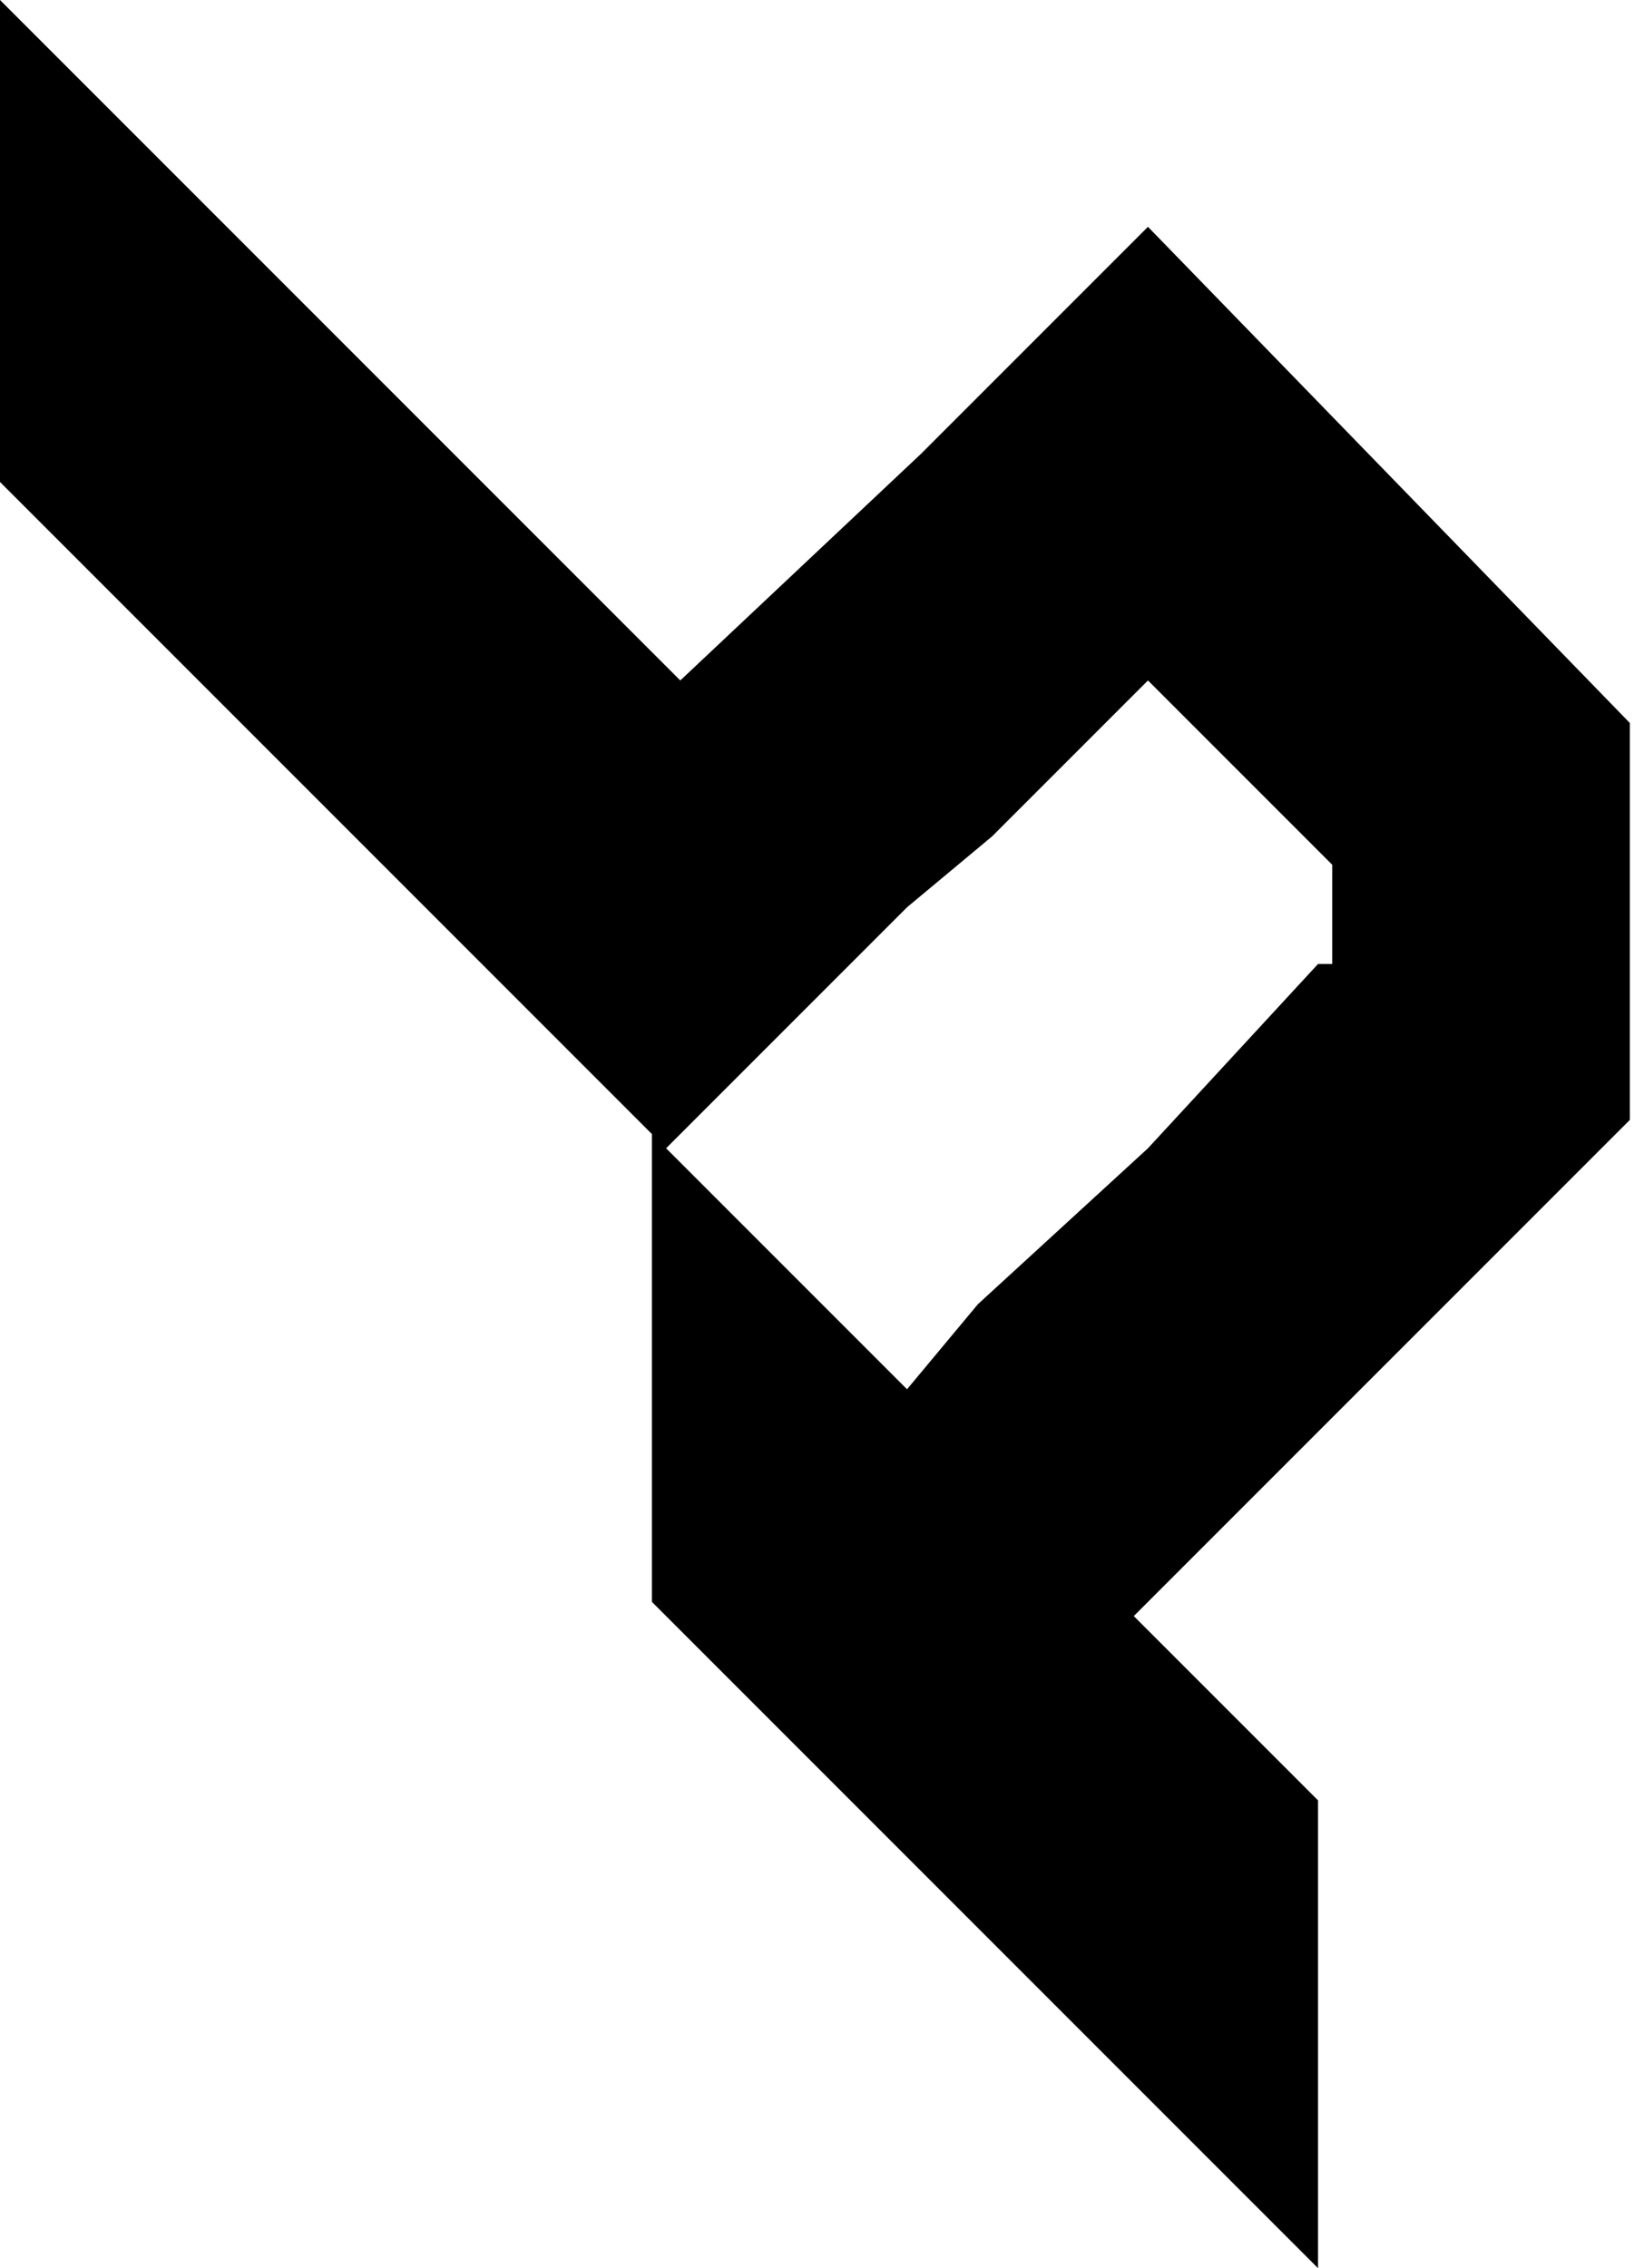 <?xml version="1.0" encoding="utf-8"?>
<!-- Generator: Adobe Illustrator 21.0.0, SVG Export Plug-In . SVG Version: 6.00 Build 0)  -->
<svg version="1.1" id="Layer_1" xmlns="http://www.w3.org/2000/svg" xmlns:xlink="http://www.w3.org/1999/xlink" x="0px" y="0px"
	 viewBox="0 0 11.6 16" style="enable-background:new 0 0 11.6 16;" xml:space="preserve">
<path d="M8.1,1.6L7,2.7l0,0L6.5,3.2L4.8,4.8L4.6,4.6L3.2,3.2L2.3,2.3L1.5,1.5L0,0v3.4l2.3,2.3l0,0l0.8,0.8L4.6,8l0,0v3.3l0.1,0.1
	l1.7,1.7l0.5,0.5L9.3,16v-3.3l-1.3-1.3l1.3-1.3l0.4-0.4l1.6-1.6l0.2-0.2V5.1L8.1,1.6z M9.3,6.8L9.3,6.8L8.1,8.1L6.9,9.2L6.4,9.8
	L4.7,8.1l1.7-1.7L7,5.9l1.1-1.1l1.3,1.3l0,0V6.8z"/>
</svg>
